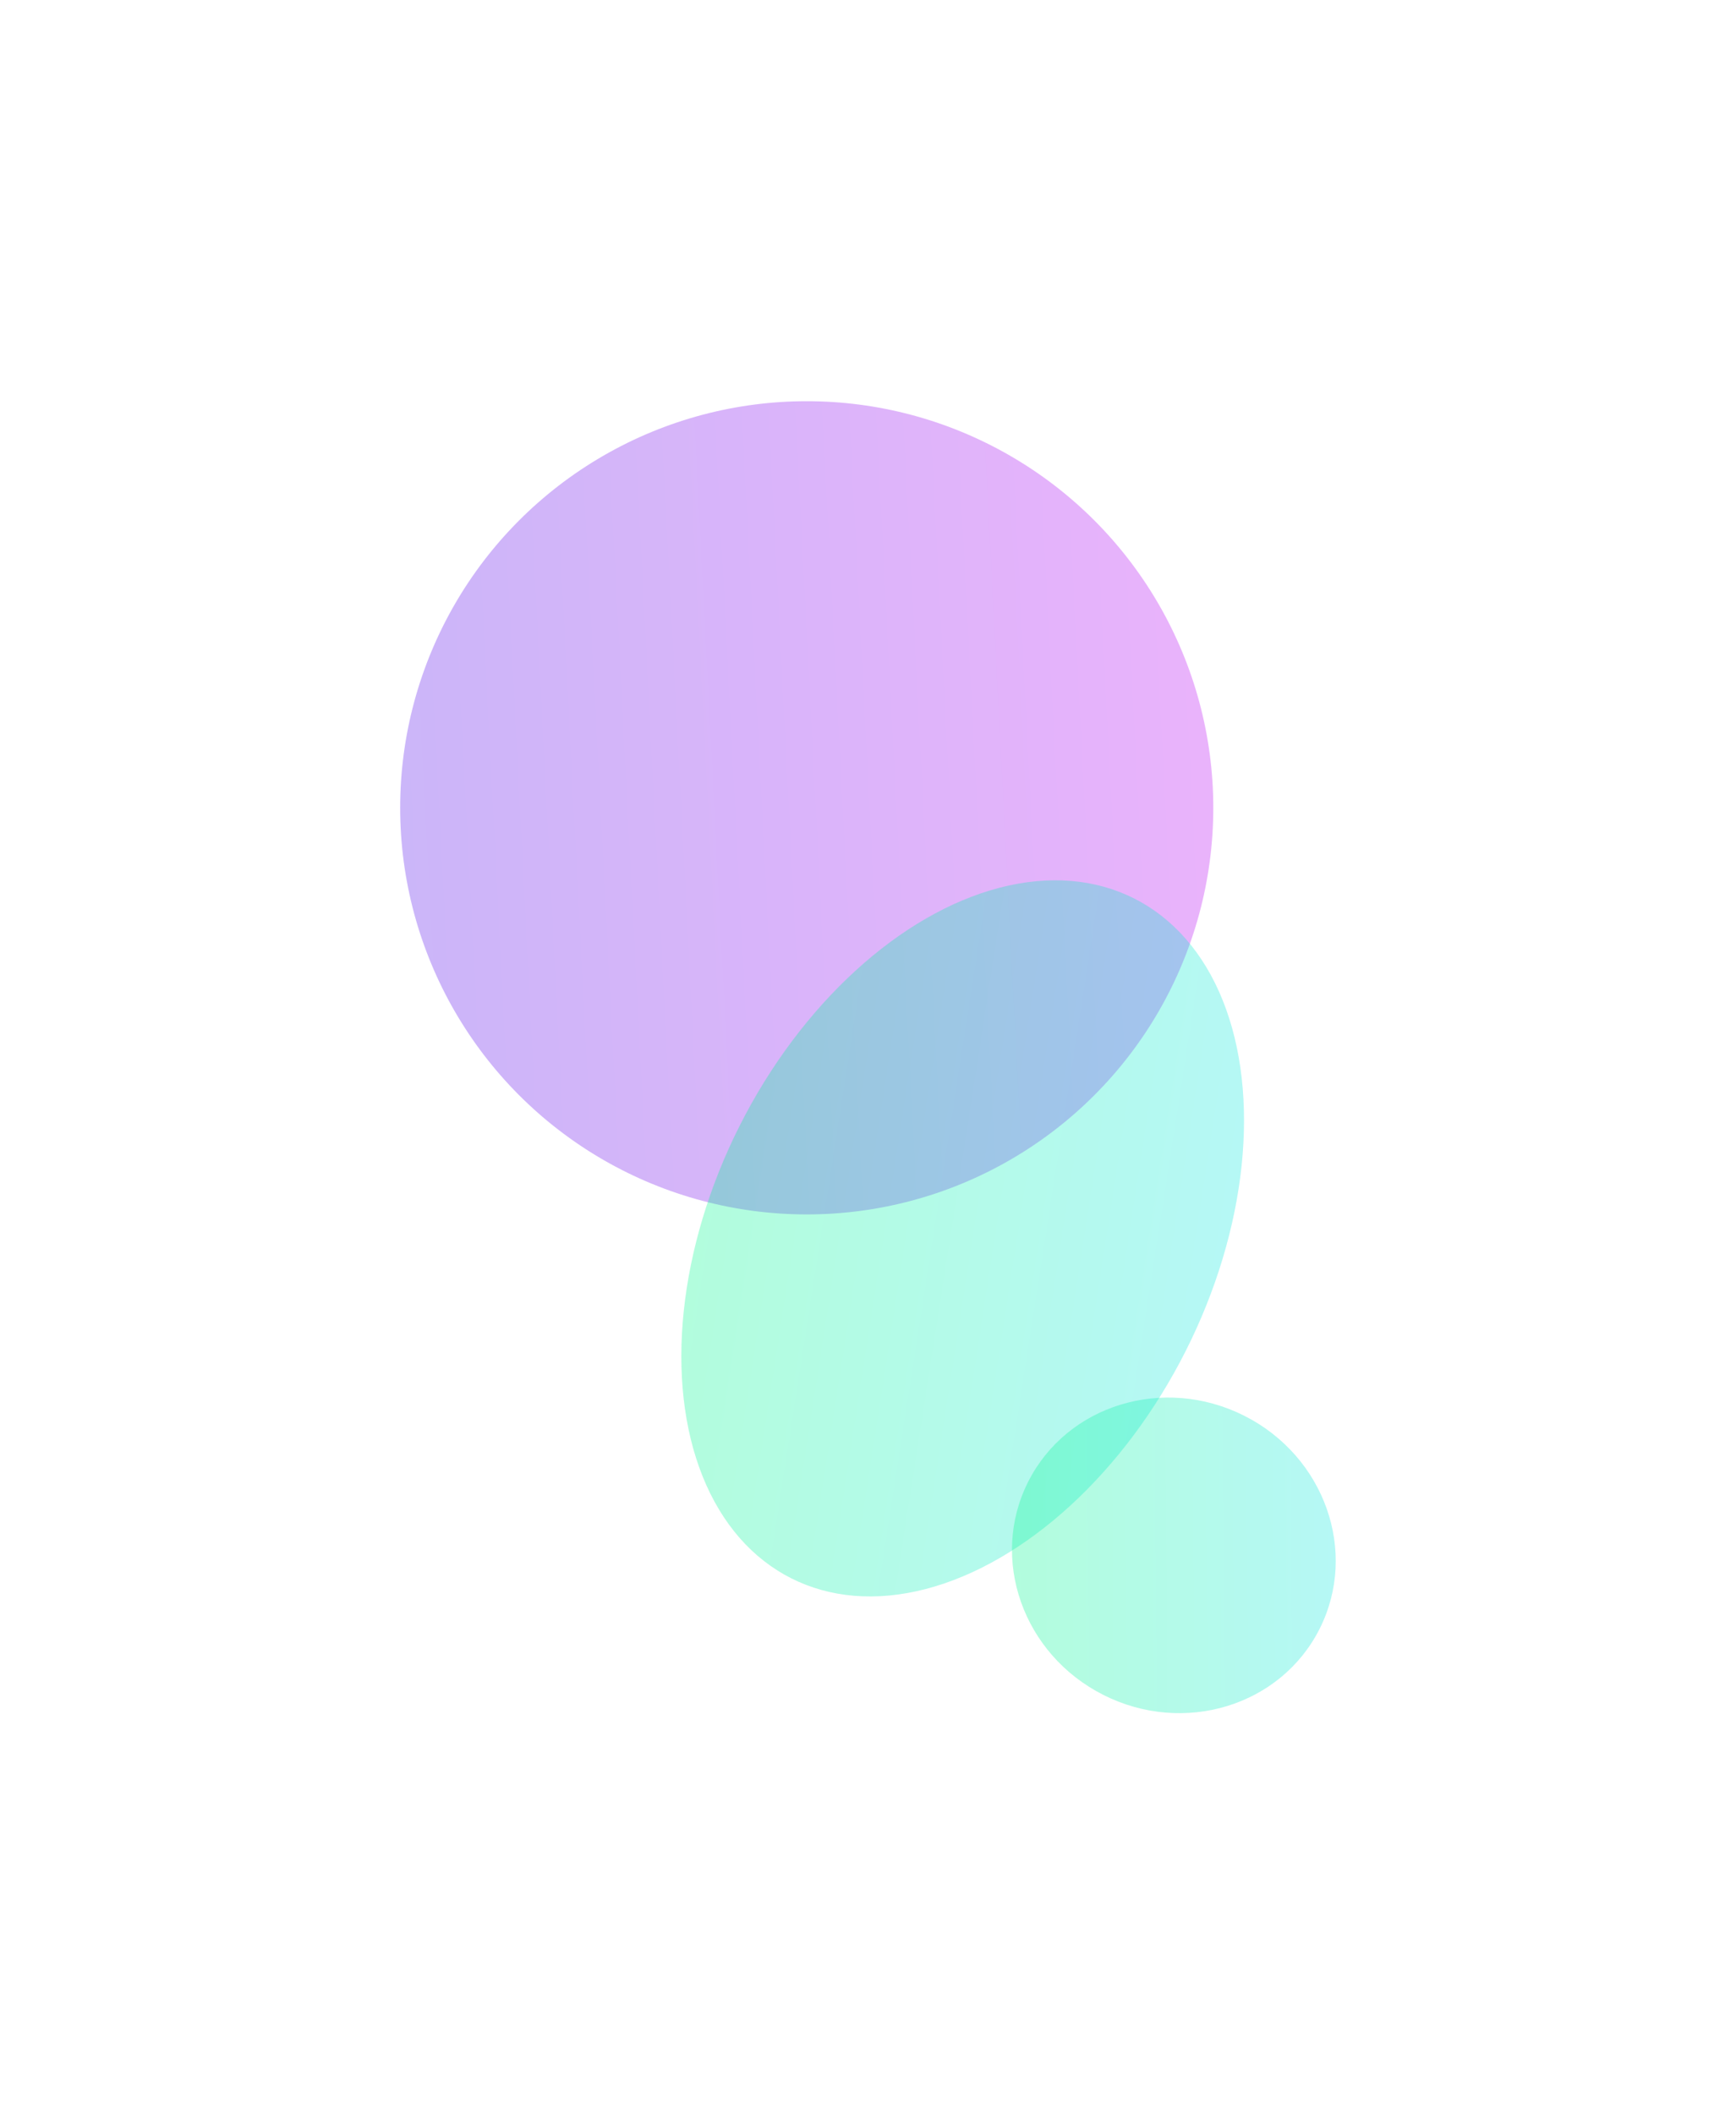 <svg width="1085" height="1321" viewBox="0 0 1085 1321" fill="none" xmlns="http://www.w3.org/2000/svg">
<g filter="url(#filter0_f_494_40)">
<circle cx="504.207" cy="504.825" r="254.102" fill="url(#paint0_linear_494_40)" fill-opacity="0.3"/>
</g>
<g filter="url(#filter1_f_494_40)">
<ellipse cx="601.675" cy="773.894" rx="156.148" ry="237.923" transform="rotate(26.769 601.675 773.894)" fill="url(#paint1_linear_494_40)" fill-opacity="0.3"/>
</g>
<g filter="url(#filter2_f_494_40)">
<ellipse cx="733.66" cy="971.99" rx="102.012" ry="97.709" transform="rotate(26.769 733.66 971.99)" fill="url(#paint2_linear_494_40)" fill-opacity="0.3"/>
</g>
<defs>
<filter id="filter0_f_494_40" x="0.105" y="0.724" width="1008.2" height="1008.2" filterUnits="userSpaceOnUse" color-interpolation-filters="sRGB">
<feFlood flood-opacity="0" result="BackgroundImageFix"/>
<feBlend mode="normal" in="SourceGraphic" in2="BackgroundImageFix" result="shape"/>
<feGaussianBlur stdDeviation="125" result="effect1_foregroundBlur_494_40"/>
</filter>
<filter id="filter1_f_494_40" x="175.827" y="300.07" width="851.695" height="947.649" filterUnits="userSpaceOnUse" color-interpolation-filters="sRGB">
<feFlood flood-opacity="0" result="BackgroundImageFix"/>
<feBlend mode="normal" in="SourceGraphic" in2="BackgroundImageFix" result="shape"/>
<feGaussianBlur stdDeviation="125" result="effect1_foregroundBlur_494_40"/>
</filter>
<filter id="filter2_f_494_40" x="382.483" y="623.373" width="702.354" height="697.234" filterUnits="userSpaceOnUse" color-interpolation-filters="sRGB">
<feFlood flood-opacity="0" result="BackgroundImageFix"/>
<feBlend mode="normal" in="SourceGraphic" in2="BackgroundImageFix" result="shape"/>
<feGaussianBlur stdDeviation="125" result="effect1_foregroundBlur_494_40"/>
</filter>
<linearGradient id="paint0_linear_494_40" x1="250.105" y1="553.65" x2="899.017" y2="520.261" gradientUnits="userSpaceOnUse">
<stop stop-color="#530CEB"/>
<stop offset="1" stop-color="#D400F6"/>
</linearGradient>
<linearGradient id="paint1_linear_494_40" x1="445.527" y1="915.127" x2="901.06" y2="767.694" gradientUnits="userSpaceOnUse">
<stop stop-color="#00FA89"/>
<stop offset="1" stop-color="#0DE3FD"/>
</linearGradient>
<linearGradient id="paint2_linear_494_40" x1="631.648" y1="1029.99" x2="891.533" y2="896.186" gradientUnits="userSpaceOnUse">
<stop stop-color="#00FA89"/>
<stop offset="1" stop-color="#0DE3FD"/>
</linearGradient>
</defs>
</svg>
